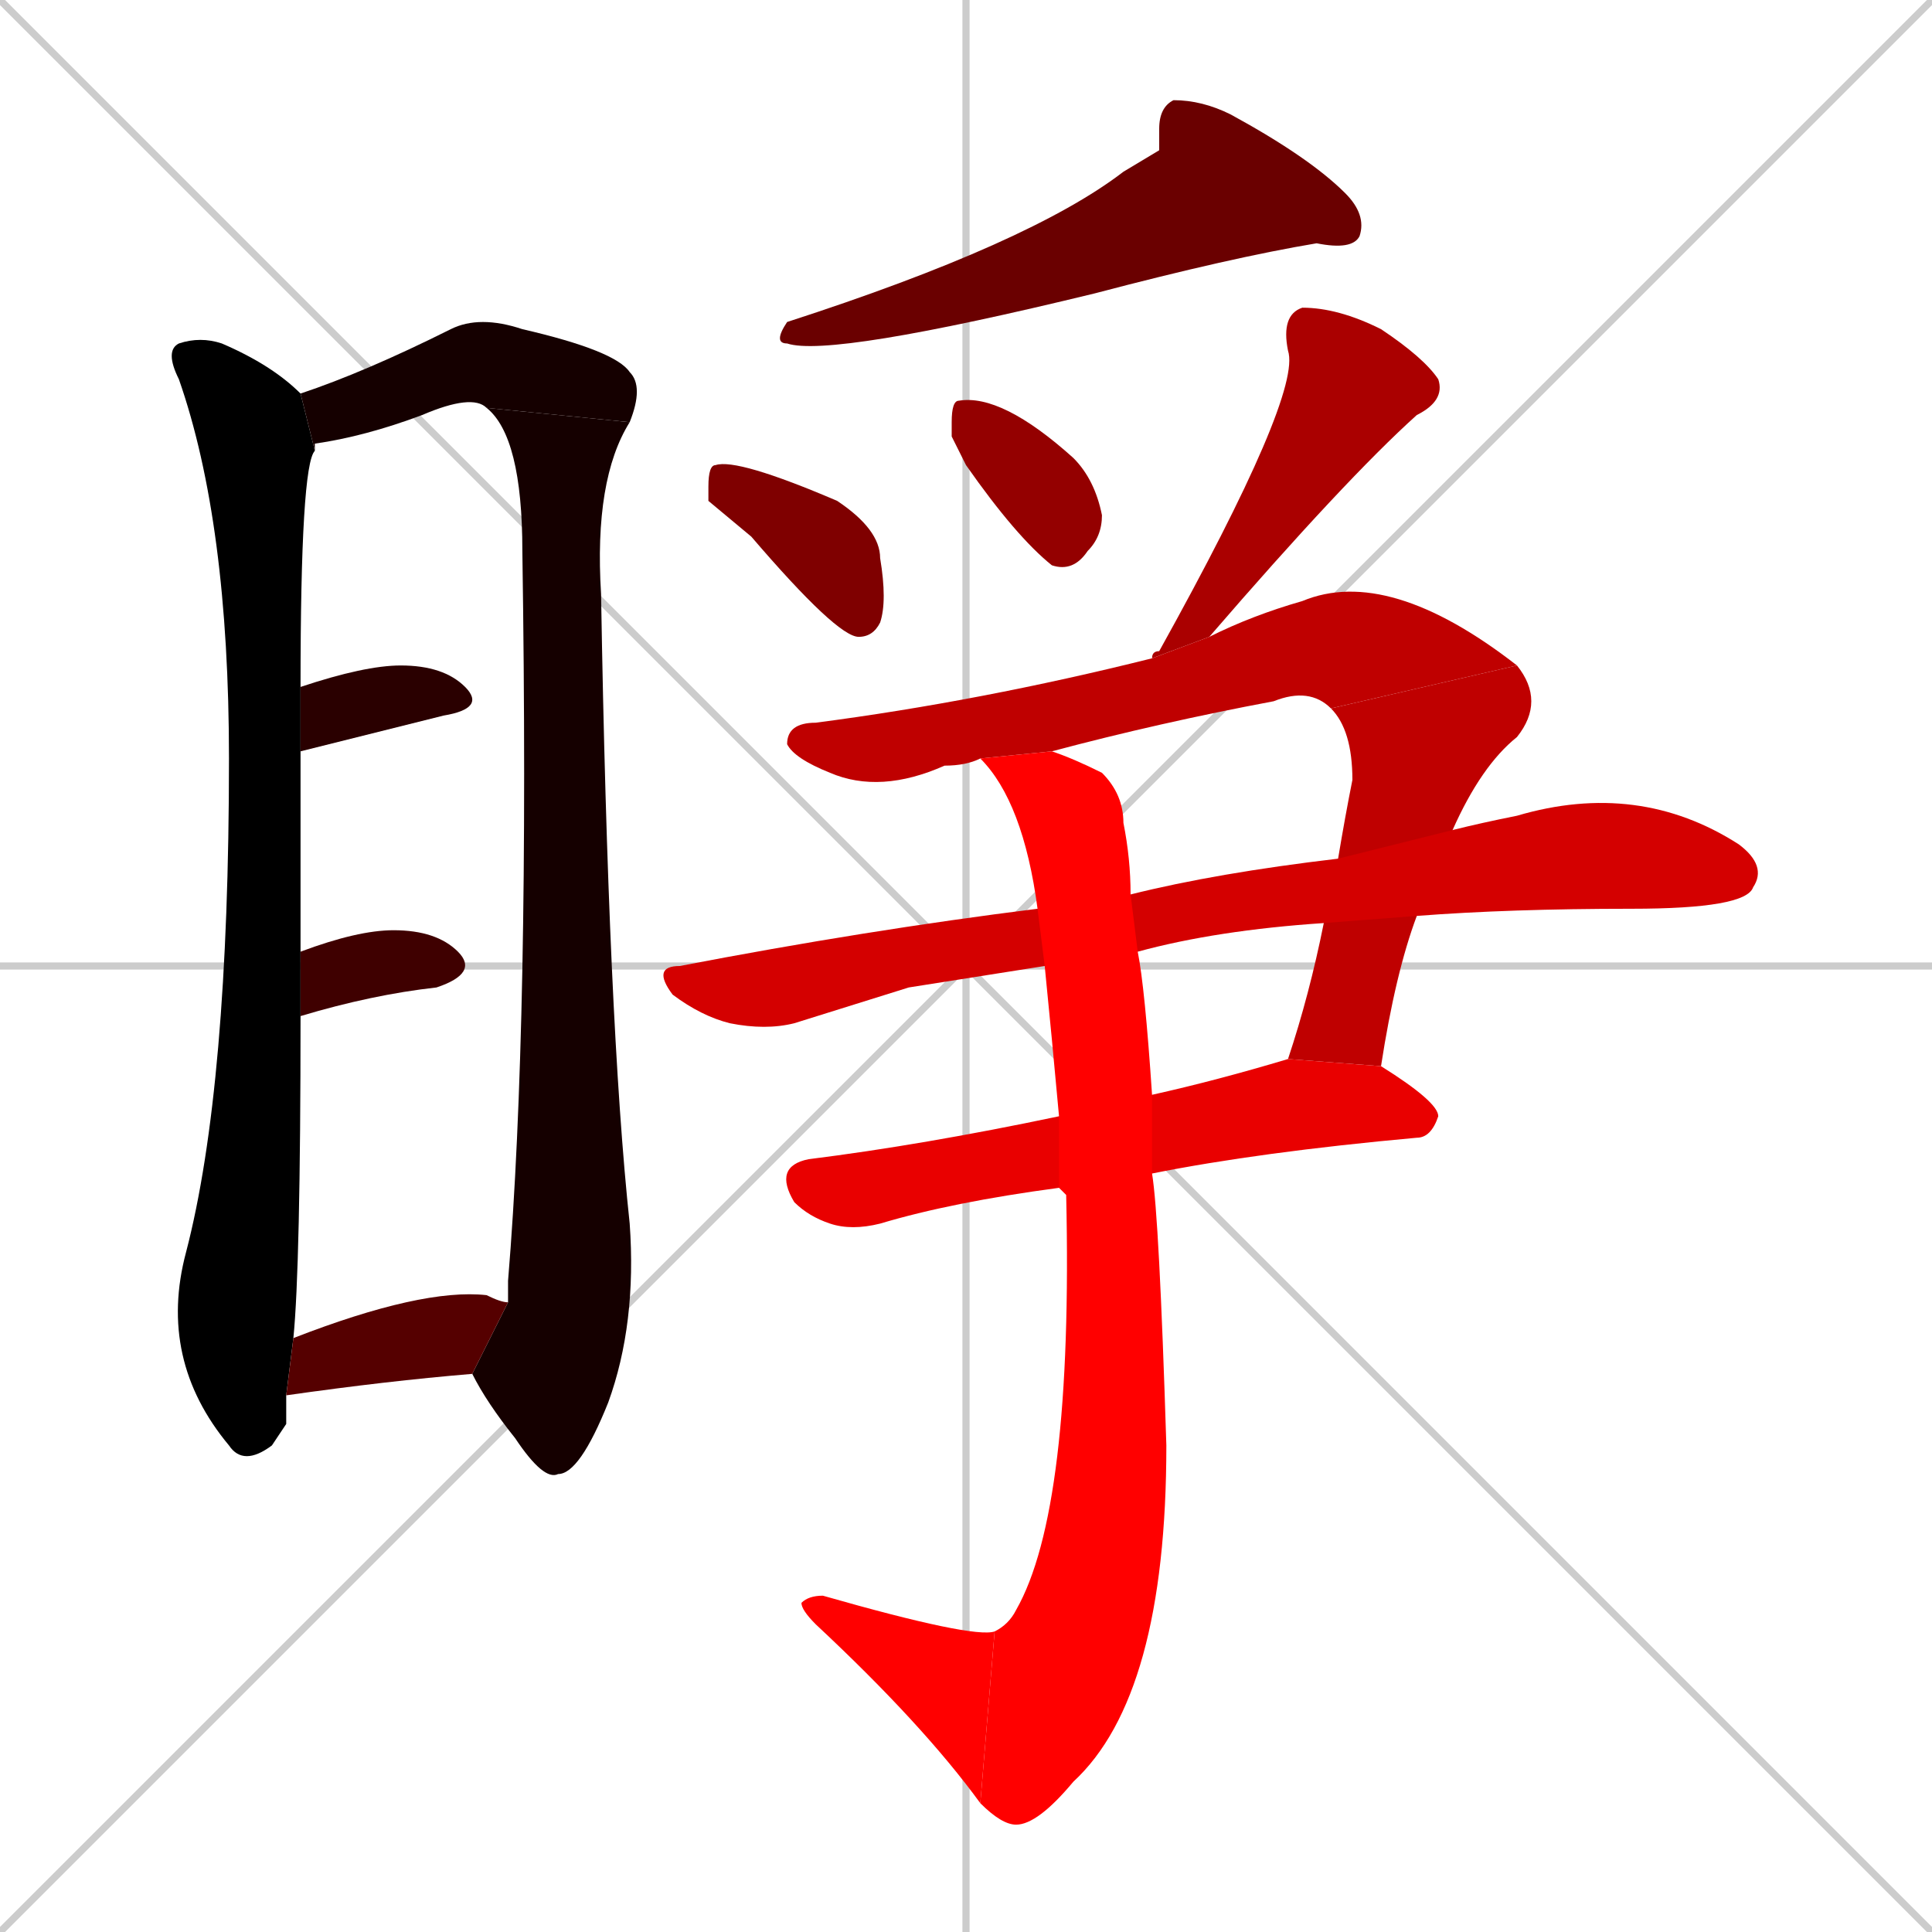 <svg xmlns="http://www.w3.org/2000/svg" xmlns:xlink="http://www.w3.org/1999/xlink" width="270" height="270"><path d="M 0 0 L 270 270 M 270 0 L 0 270 M 135 0 L 135 270 M 0 135 L 270 135" stroke="#CCCCCC" /><path d="M 40 199 L 38 202 Q 34 205 32 202 Q 22 190 26 175 Q 32 152 32 106 Q 32 73 25 53 Q 23 49 25 48 Q 28 47 31 48 Q 38 51 42 55 L 44 63 Q 42 65 42 96 L 42 105 Q 42 117 42 133 L 42 142 Q 42 177 41 187 L 40 195" fill="#000000" /><path d="M 42 55 Q 51 52 63 46 Q 67 44 73 46 Q 86 49 88 52 Q 90 54 88 59 L 68 57 Q 66 55 59 58 Q 51 61 44 62 Q 44 62 44 63" fill="#150000" /><path d="M 71 182 Q 71 181 71 179 Q 74 143 73 77 Q 73 61 68 57 L 88 59 Q 83 67 84 83 Q 85 143 88 171 Q 89 185 85 196 Q 81 206 78 206 Q 76 207 72 201 Q 68 196 66 192" fill="#150000" /><path d="M 42 96 Q 51 93 56 93 Q 62 93 65 96 Q 68 99 62 100 Q 54 102 42 105" fill="#2a0000" /><path d="M 42 133 Q 50 130 55 130 Q 61 130 64 133 Q 67 136 61 138 Q 52 139 42 142" fill="#3f0000" /><path d="M 41 187 Q 59 180 68 181 Q 70 182 71 182 L 66 192 Q 54 193 40 195" fill="#550000" /><path d="M 162 21 L 162 18 Q 162 15 164 14 Q 168 14 172 16 Q 183 22 188 27 Q 191 30 190 33 Q 189 35 184 34 Q 172 36 153 41 Q 116 50 110 48 Q 108 48 110 45 Q 144 34 157 24" fill="#6a0000" /><path d="M 99 70 L 99 68 Q 99 65 100 65 Q 103 64 117 70 Q 123 74 123 78 Q 124 84 123 87 Q 122 89 120 89 Q 117 89 105 75" fill="#7f0000" /><path d="M 133 61 L 133 59 Q 133 56 134 56 Q 140 55 150 64 Q 153 67 154 72 Q 154 75 152 77 Q 150 80 147 79 Q 142 75 135 65" fill="#940000" /><path d="M 161 92 Q 161 91 162 91 Q 182 55 180 49 Q 179 44 182 43 Q 187 43 193 46 Q 199 50 201 53 Q 202 56 198 58 Q 188 67 169 89" fill="#aa0000" /><path d="M 137 106 Q 135 107 132 107 Q 123 111 116 108 Q 111 106 110 104 Q 110 101 114 101 Q 137 98 161 92 L 169 89 Q 175 86 182 84 Q 194 79 212 93 L 186 99 Q 183 96 178 98 Q 162 101 147 105" fill="#bf0000" /><path d="M 187 120 Q 188 114 189 109 Q 189 102 186 99 L 212 93 Q 216 98 212 103 Q 207 107 203 116 L 198 128 Q 195 136 193 149 L 180 148 Q 183 139 185 129" fill="#bf0000" /><path d="M 127 138 L 111 143 Q 107 144 102 143 Q 98 142 94 139 Q 91 135 95 135 Q 121 130 145 127 L 158 125 Q 170 122 187 120 L 203 116 Q 207 115 212 114 Q 229 109 243 118 Q 247 121 245 124 Q 244 127 228 127 Q 211 127 198 128 L 185 129 Q 170 130 159 133 L 146 135" fill="#d40000" /><path d="M 161 153 Q 170 151 180 148 Q 180 148 180 148 L 193 149 Q 201 154 201 156 Q 200 159 198 159 Q 176 161 161 164 L 148 166 Q 133 168 123 171 Q 119 172 116 171 Q 113 170 111 168 Q 108 163 113 162 Q 129 160 148 156" fill="#e90000" /><path d="M 145 127 Q 143 112 137 106 L 147 105 Q 150 106 154 108 Q 157 111 157 115 Q 158 120 158 125 L 159 133 Q 160 138 161 153 L 161 164 Q 162 170 163 202 Q 163 237 150 249 Q 145 255 142 255 Q 140 255 137 252 L 139 228 Q 141 227 142 225 Q 150 211 149 167 Q 148 166 148 166 L 148 156 Q 147 145 146 135" fill="#ff0000" /><path d="M 137 252 Q 129 241 114 227 Q 112 225 112 224 Q 113 223 115 223 Q 136 229 139 228" fill="#ff0000" /></svg>